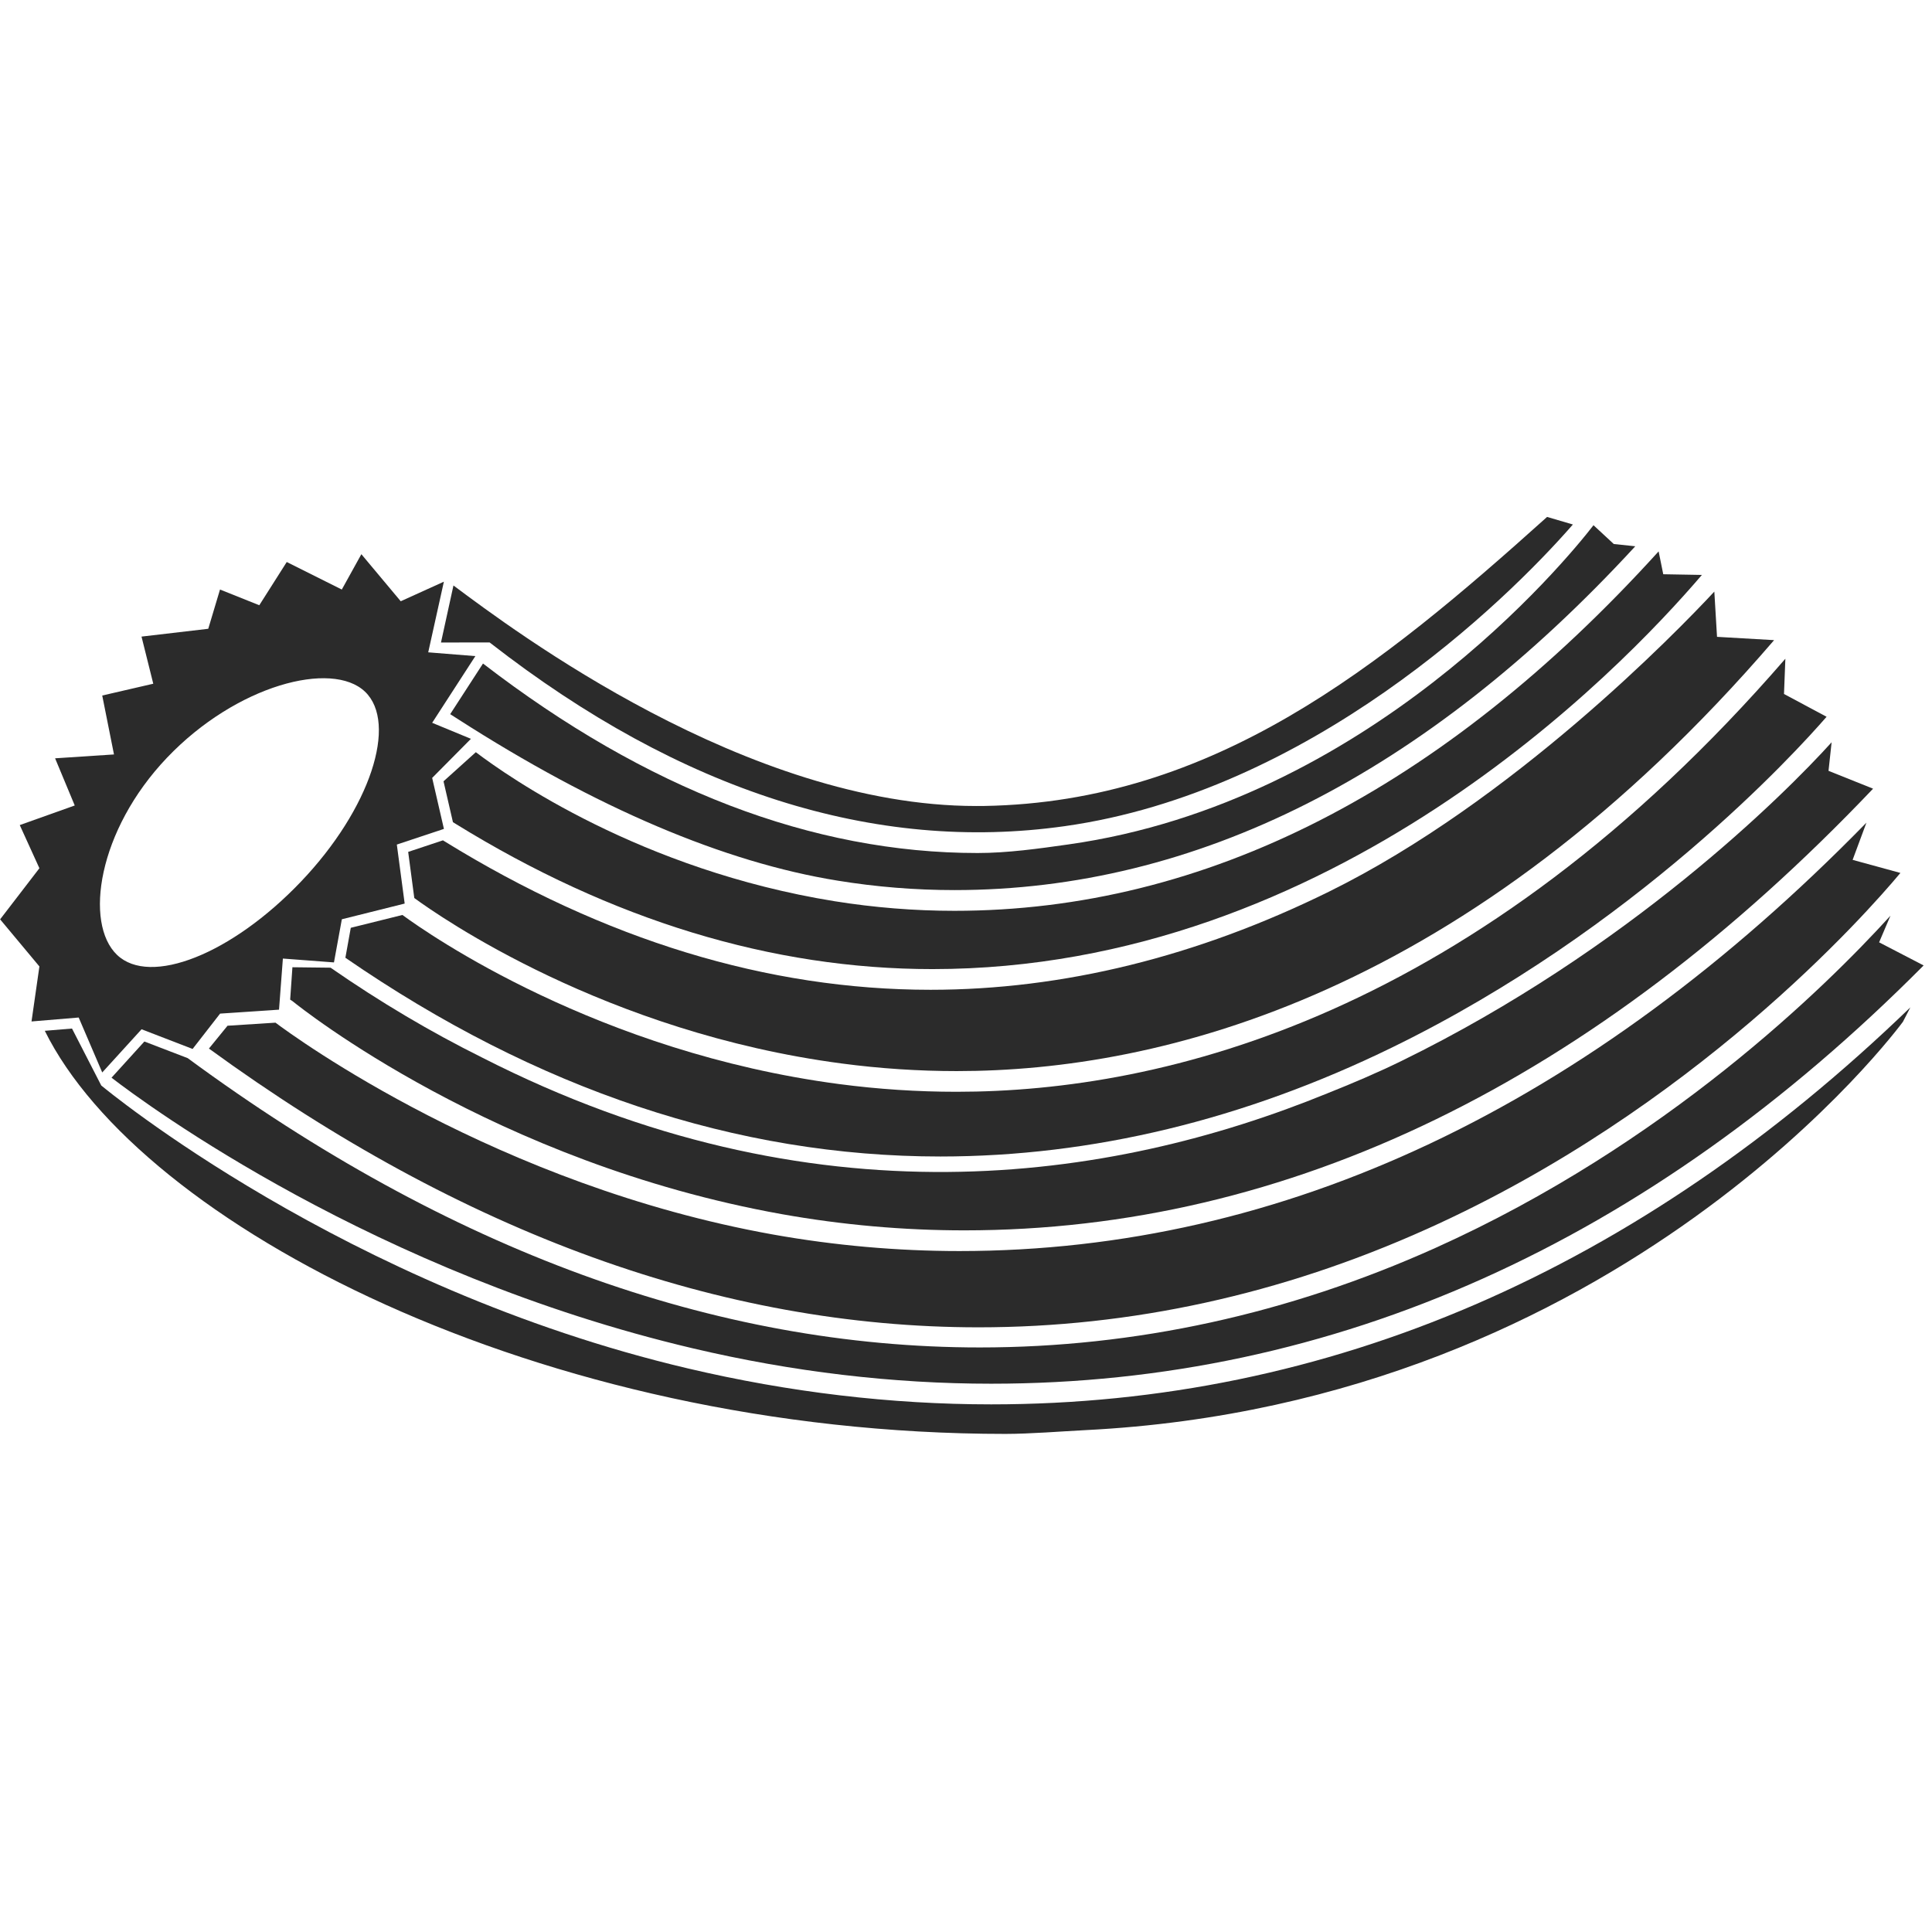 <?xml version="1.0" encoding="utf-8"?>
<!DOCTYPE svg PUBLIC "-//W3C//DTD SVG 1.1//EN" "http://www.w3.org/Graphics/SVG/1.1/DTD/svg11.dtd">
<svg version="1.1" id="iMakaronyi-i-lapsha" xmlns="http://www.w3.org/2000/svg" xmlns:xlink="http://www.w3.org/1999/xlink" x="0px" y="0px" width="100%" height="100%" viewBox="0 0 48 48" preserveAspectRatio="xMidYMid meet">
<path fill="none" d="M9.698,29.221c-0.49-0.269-0.979-0.574-1.467-0.87
	C8.72,28.646,9.208,28.952,9.698,29.221z"/>
<path fill="none" d="M28.1,23.71c-0.201,0.05-0.406,0.093-0.611,0.138
	C27.692,23.803,27.896,23.761,28.1,23.71z"/>
<path fill="none" d="M12.105,30.431c-0.171-0.078-0.342-0.175-0.513-0.257
	C11.763,30.256,11.934,30.353,12.105,30.431z"/>
<path fill="none" d="M32.97,27.167C29.8,28.426,26.576,29,23.359,29
	c-0,0-0.001,0-0.001,0c-3.865,0-7.679-0.883-11.383-2.727
	C20.189,30.465,27.578,29.368,32.97,27.167z"/>
<path fill="none" d="M42.546,14.362c-0.062,0.073-0.144,0.165-0.215,0.247
	c0.168-0.179,0.269-0.29,0.274-0.296l0.054-0.061l-0.04,0.034
	C42.587,14.312,42.565,14.338,42.546,14.362z"/>
<path fill="none" d="M26.666,24.018c-0.508,0.088-1.024,0.162-1.551,0.212
	C25.632,24.178,26.148,24.11,26.666,24.018z"/>
<polygon fill="none" points="8.213,24.042 8.212,24.042 8.213,24.042 "/>
<path fill="#2B2B2B" d="M11.005,20.878l-0.864,0.287l0.152,1.146
	c0.629,0.461,4.746,3.338,10.627,4.112c0.943,0.125,1.902,0.188,2.85,0.188
	c5.076,0,12.704-1.864,20.307-10.707l-1.418-0.082l-0.067-1.124
	c-0.943,1.013-5.02,5.21-9.576,7.456c-3.281,1.617-6.611,2.437-9.898,2.437
	c-4.045,0-8.105-1.24-12.068-3.685L11.005,20.878z"/>
<path fill="#2B2B2B" d="M23.714,22.114c6.007-0,11.695-2.873,16.914-8.542L40.094,13.516
	l-0.504-0.467c-0.691,0.894-5.604,6.882-13.048,7.931
	c-0.741,0.105-1.511,0.213-2.255,0.213h-0c-4.099,0-8.232-1.584-12.287-4.708
	l-0.815,1.258c0.044,0.028,0.103,0.065,0.178,0.114
	c3.446,2.214,6.626,3.568,9.452,4.023C21.771,22.036,22.747,22.114,23.714,22.114z
	"/>
<path fill="#2B2B2B" d="M41.323,14.267l-0.115-0.568c-5.375,5.926-11.26,8.93-17.496,8.93
	c-0.994,0-1.997-0.081-2.98-0.239c-4.806-0.775-8.109-3.093-8.91-3.702
	l-0.803,0.723l0.234,1.015l0.067,0.042c3.879,2.395,7.866,3.609,11.845,3.609
	c9.93,0,17.062-7.387,19.118-9.793L41.323,14.267z"/>
<path fill="#2B2B2B" d="M11.975,26.273c-1.268-0.63-2.522-1.371-3.762-2.231H8.212
	L7.265,24.031l-0.056,0.805l0.001,0c0.034,0.021,0.054,0.035,0.057,0.037
	c0.206,0.167,5.012,4.014,12.16,5.293c1.497,0.267,3.02,0.402,4.529,0.402
	c8.058,0,15.653-3.691,22.58-10.973l-1.107-0.444l0.077-0.709
	c-1.191,1.317-5.066,5.169-10.682,7.915c-0.615,0.301-1.234,0.563-1.854,0.81
	C27.578,29.368,20.189,30.465,11.975,26.273z"/>
<path fill="#2B2B2B" d="M24.626,34.378c8.525,0,16.318-3.496,23.166-10.392l-1.106-0.574
	l0.282-0.662c-1.628,1.791-5.593,5.684-11.307,8.255
	c-3.649,1.64-7.457,2.472-11.318,2.472c-6.579,0-13.2-2.418-19.68-7.188
	l-1.076-0.413l-0.816,0.899C3.631,27.438,9.313,31.641,17.218,33.5
	C19.69,34.083,22.183,34.378,24.626,34.378z"/>
<path fill="#2B2B2B" d="M34.59,26.022c6.021-2.938,10.009-7.313,10.791-8.214l-1.058-0.566
	l0.034-0.876C36.659,25.25,28.923,27.125,23.766,27.125c-0.969,0-1.949-0.064-2.913-0.191
	c-6-0.791-10.198-3.719-10.855-4.202l-1.283,0.319l-0.134,0.744
	c4.752,3.277,9.726,4.938,14.783,4.938C27.13,28.732,30.907,27.821,34.59,26.022
	z"/>
<path fill="#2B2B2B" d="M1.789,25.554L1.113,25.61C3.484,30.406,13.373,35.625,24.984,35.625
	c0.62-0.001,1.363-0.062,1.984-0.094c13.351-0.672,20.239-10.053,20.309-10.144
	l0.185-0.359c-6.781,6.546-14.461,9.863-22.836,9.863
	c-2.487,0-5.022-0.3-7.536-0.893C8.546,31.985,2.576,27.019,2.516,26.969L2.5,26.938
	L1.789,25.554z"/>
<path fill="#2B2B2B" d="M12.198,15.987c4.719,3.672,9.537,5.206,14.252,4.539
	c6.09-0.858,10.931-5.548,12.628-7.495l-0.641-0.188
	c-4.14,3.72-8.271,7.086-13.989,7.181c-0.065,0.001-0.13,0.001-0.196,0.001
	c-5.701,0-11.509-4.378-12.986-5.479l-0.31,1.417l1.208-0.002L12.198,15.987z"/>
<path fill="#2B2B2B" d="M47.215,21.688l-1.187-0.325l0.343-0.924
	C39.469,27.502,31.89,31.082,23.837,31.082c-1.544,0-3.102-0.138-4.627-0.41
	c-6.846-1.225-11.88-4.899-12.366-5.264l-1.191,0.076L5.191,26.051
	C11.5,30.647,17.932,32.977,24.311,32.977c3.785,0,7.53-0.819,11.13-2.438
	C42.075,27.559,46.344,22.73,47.215,21.688z"/>
<path fill="#2B2B2B" d="M10.639,16.207l0.389-1.755L9.956,14.938l-0.978-1.169l-0.486,0.878
	l-1.368-0.684l-0.682,1.074l-0.976-0.39L5.174,15.622L3.516,15.816l0.292,1.171
	l-1.268,0.293l0.292,1.464l-1.463,0.096l0.488,1.172l-1.366,0.487l0.488,1.072
	l-0.976,1.27l0.976,1.17l-0.196,1.367l1.172-0.098l0.585,1.365l0.977-1.073
	l1.268,0.489l0.683-0.878l1.464-0.098l0.096-1.27l1.269,0.096l0.196-1.072
	l1.561-0.39l-0.195-1.466l1.17-0.389l-0.292-1.267l0.963-0.971l-0.963-0.398
	l1.073-1.657L10.639,16.207z M7.478,21.903c-1.724,1.809-3.75,2.604-4.57,1.821
	c-0.819-0.783-0.482-3.092,1.243-4.901c1.724-1.807,4.096-2.422,4.917-1.639
	C9.888,17.967,9.203,20.095,7.478,21.903z"/>
</svg>